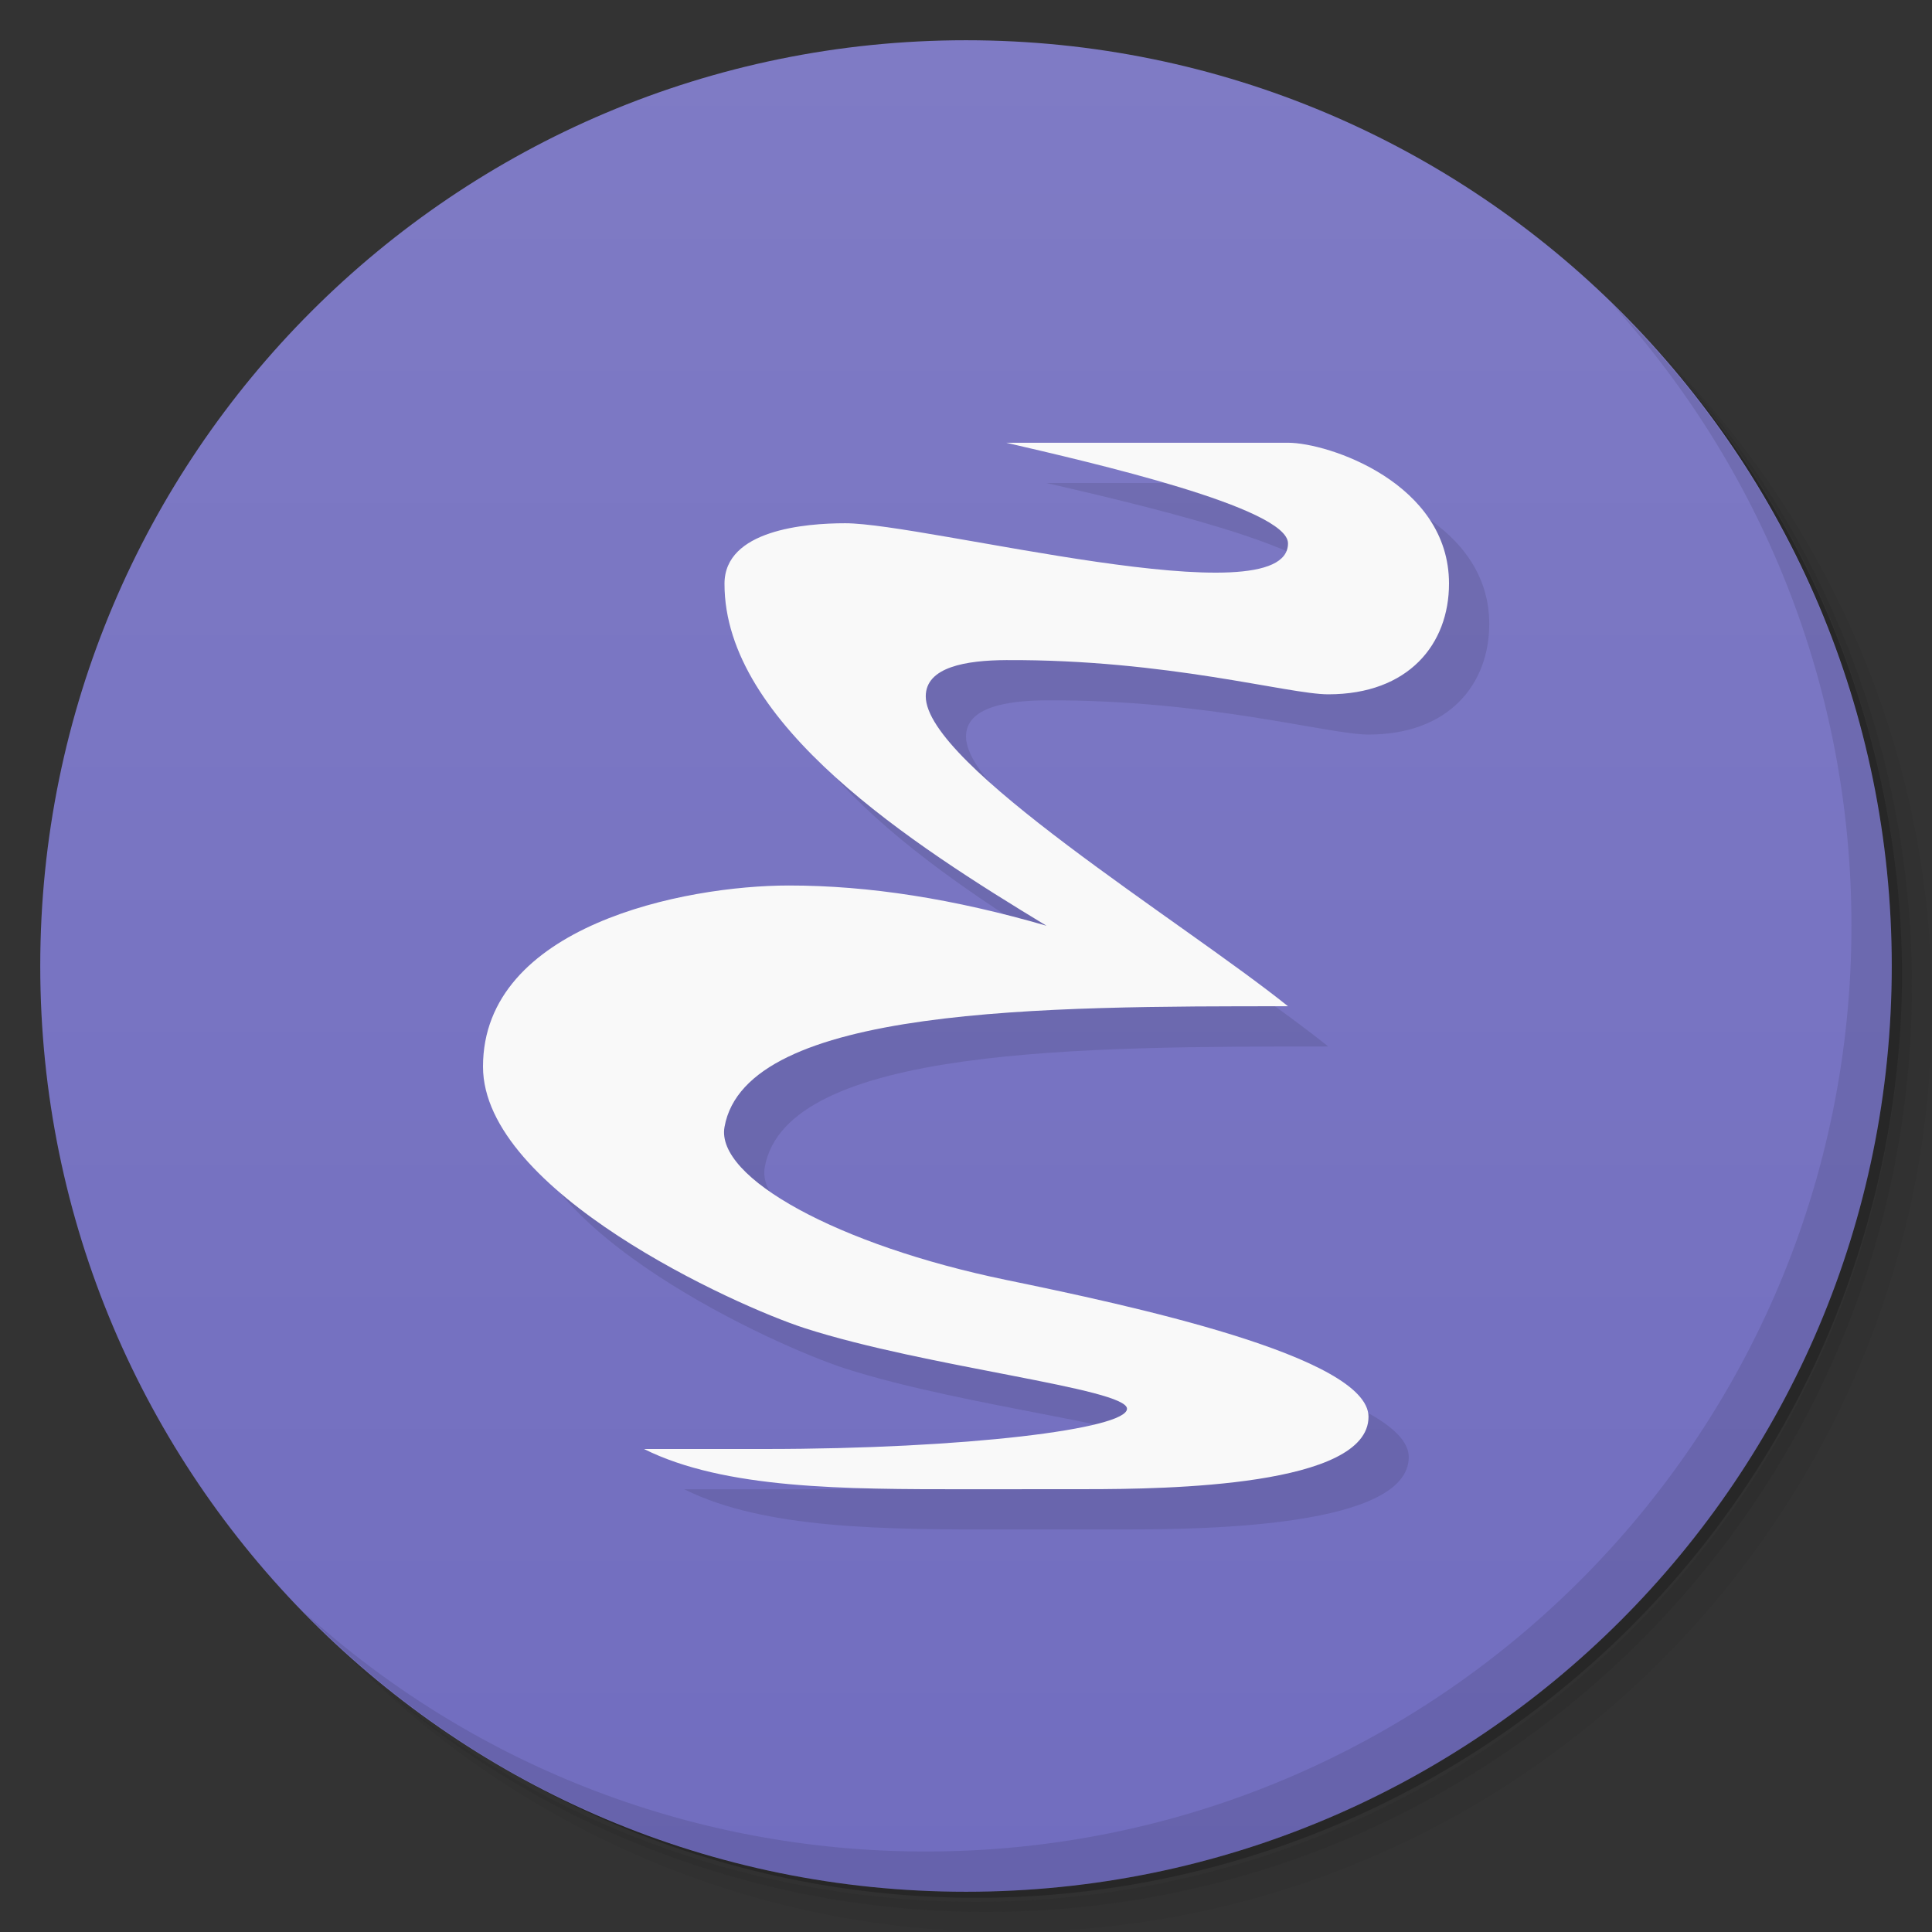 <svg viewBox="0 0 48 48" xmlns="http://www.w3.org/2000/svg">
 <rect x="0" y="0" width="48" height="48" fill="#333333" stroke="none"/>
 <defs>
  <linearGradient id="linearGradient3764" x1="1" x2="47" gradientTransform="matrix(0 -1 1 0 -1.5e-6 48)" gradientUnits="userSpaceOnUse">
   <stop style="stop-color:#716dbf" offset="0"/>
   <stop style="stop-color:#7f7bc5" offset="1"/>
  </linearGradient>
 </defs>
 <path d="m36.31 5c5.859 4.062 9.688 10.831 9.688 18.5 0 12.426-10.07 22.5-22.5 22.5-7.669 0-14.438-3.828-18.5-9.688 1.037 1.822 2.306 3.499 3.781 4.969 4.085 3.712 9.514 5.969 15.469 5.969 12.703 0 23-10.298 23-23 0-5.954-2.256-11.384-5.969-15.469-1.469-1.475-3.147-2.744-4.969-3.781zm4.969 3.781c3.854 4.113 6.219 9.637 6.219 15.719 0 12.703-10.297 23-23 23-6.081 0-11.606-2.364-15.719-6.219 4.16 4.144 9.883 6.719 16.219 6.719 12.703 0 23-10.298 23-23 0-6.335-2.575-12.06-6.719-16.219z" style="opacity:.05"/>
 <path d="m41.28 8.781c3.712 4.085 5.969 9.514 5.969 15.469 0 12.703-10.297 23-23 23-5.954 0-11.384-2.256-15.469-5.969 4.113 3.854 9.637 6.219 15.719 6.219 12.703 0 23-10.298 23-23 0-6.081-2.364-11.606-6.219-15.719z" style="opacity:.1"/>
 <path d="m31.25 2.375c8.615 3.154 14.75 11.417 14.75 21.13 0 12.426-10.07 22.5-22.5 22.5-9.708 0-17.971-6.135-21.12-14.75a23 23 0 0 0 44.875-7 23 23 0 0 0-16-21.875z" style="opacity:.2"/>
 <path d="m24 1c12.703 0 23 10.297 23 23s-10.297 23-23 23-23-10.297-23-23 10.297-23 23-23z" style="fill:url(#linearGradient3764)"/>
 <g transform="translate(1,1)"></g>
 <g transform="translate(-13.2 1)" style="opacity:.1">
  <g>
   <path d="m46.2 11h-7c2.131 0.494 7 1.613 7 2.5 0 1.89-9-0.5-11-0.5-1 0-2.997 0.168-3 1.5-8e-3 3.5 4.702 6.5 8 8.5-2.297-0.666-4.4-1-6.4-1-2.6 0-7.6 1-7.6 4.5 0 3.096 6.268 5.942 8 6.5 3.01 0.97 8 1.495 8 2 0 0.5-4 1-9 1h-3c2 1 5 1 8 1l3-2e-3c2-1e-3 7-0.07 7-1.798 0-1.508-6-2.781-9-3.4-4.184-0.863-7.223-2.542-7-3.8 0.533-3.01 8-3 14-3-2.617-2.101-9-6-9-7.7 0-0.728 1-0.895 2-0.9 4-0.02 7 0.85 8 0.85 2 0 3-1.25 3-2.75 0-2.5-3-3.5-4-3.5z" style="fill-rule:evenodd"/>
  </g>
 </g>
 <g transform="translate(-14.2)" style="fill:#f9f9f9">
  <path d="m46.2 11h-7c2.131 0.494 7 1.613 7 2.5 0 1.89-9-0.5-11-0.5-1 0-2.997 0.168-3 1.5-8e-3 3.5 4.702 6.5 8 8.5-2.297-0.666-4.4-1-6.4-1-2.6 0-7.6 1-7.6 4.5 0 3.096 6.268 5.942 8 6.5 3.01 0.97 8 1.495 8 2 0 0.5-4 1-9 1h-3c2 1 5 1 8 1l3-2e-3c2-1e-3 7-0.07 7-1.798 0-1.508-6-2.781-9-3.4-4.184-0.863-7.223-2.542-7-3.8 0.533-3.01 8-3 14-3-2.617-2.101-9-6-9-7.7 0-0.728 1-0.895 2-0.9 4-0.02 7 0.85 8 0.85 2 0 3-1.25 3-2.75 0-2.5-3-3.5-4-3.5z" style="fill-rule:evenodd"/>
 </g>
 <path d="m40.03 7.531c3.712 4.084 5.969 9.514 5.969 15.469 0 12.703-10.297 23-23 23-5.954 0-11.384-2.256-15.469-5.969 4.178 4.291 10.01 6.969 16.469 6.969 12.703 0 23-10.298 23-23 0-6.462-2.677-12.291-6.969-16.469z" style="opacity:.1"/>
</svg>
